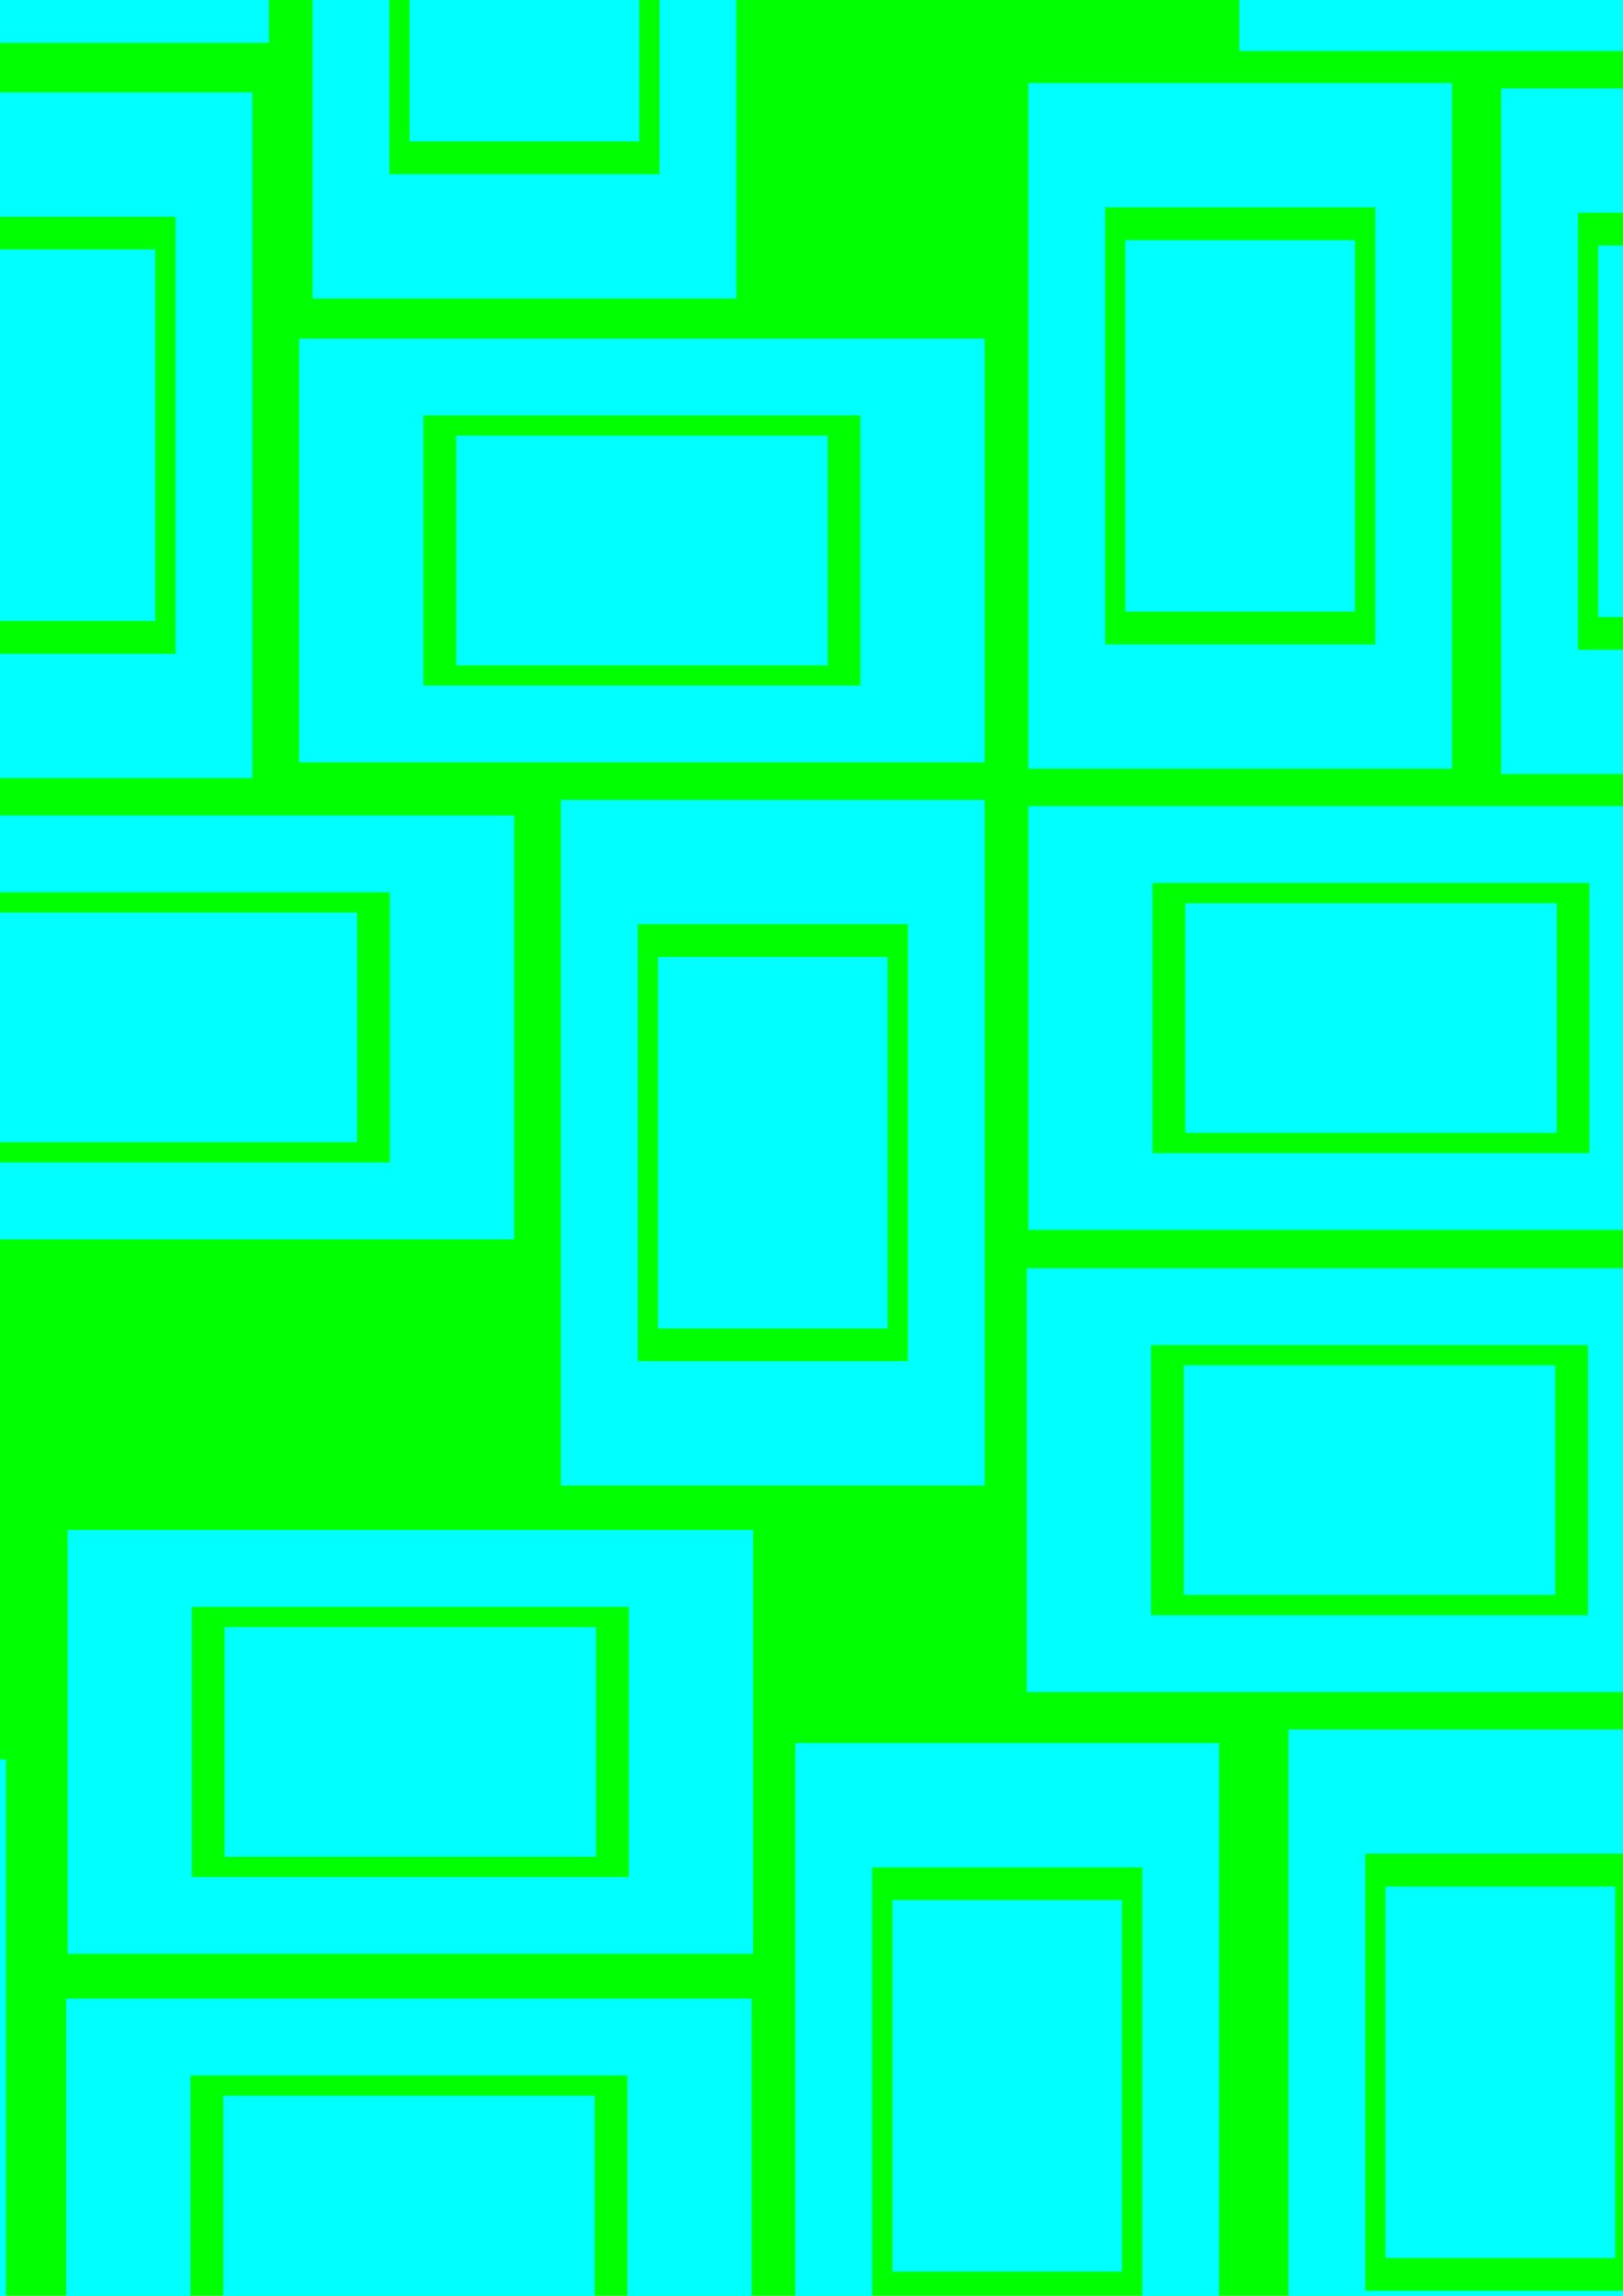 <?xml version="1.0" encoding="UTF-8" standalone="no"?>
<!-- Created with Inkscape (http://www.inkscape.org/) -->
<svg
   xmlns:dc="http://purl.org/dc/elements/1.1/"
   xmlns:cc="http://web.resource.org/cc/"
   xmlns:rdf="http://www.w3.org/1999/02/22-rdf-syntax-ns#"
   xmlns:svg="http://www.w3.org/2000/svg"
   xmlns="http://www.w3.org/2000/svg"
   xmlns:sodipodi="http://sodipodi.sourceforge.net/DTD/sodipodi-0.dtd"
   xmlns:inkscape="http://www.inkscape.org/namespaces/inkscape"
   width="744.094"
   height="1052.362"
   id="svg2"
   sodipodi:version="0.32"
   inkscape:version="0.44.1"
   sodipodi:docbase="/home/lok/pygameLesson/wormstory/data"
   sodipodi:docname="block.svg"
   inkscape:export-filename="/home/lok/pygameLesson/wormstory/block.png"
   inkscape:export-xdpi="27"
   inkscape:export-ydpi="27">
  <defs
     id="defs4" />
  <sodipodi:namedview
     id="base"
     pagecolor="#ffffff"
     bordercolor="#666666"
     borderopacity="1.0"
     gridtolerance="10000"
     guidetolerance="10"
     objecttolerance="10"
     inkscape:pageopacity="0.0"
     inkscape:pageshadow="2"
     inkscape:zoom="0.244"
     inkscape:cx="562.48514"
     inkscape:cy="576.82361"
     inkscape:document-units="px"
     inkscape:current-layer="layer1"
     inkscape:window-width="1024"
     inkscape:window-height="693"
     inkscape:window-x="0"
     inkscape:window-y="25" />
  <g
     inkscape:label="Layer 1"
     inkscape:groupmode="layer"
     id="layer1">
    <rect
       style="fill:lime;fill-opacity:1;stroke:none;stroke-width:17.717;stroke-miterlimit:4;stroke-dasharray:none;stroke-opacity:1"
       id="rect1987"
       width="2000"
       height="2000"
       x="-437.515"
       y="-524.461" />
    <g
       id="g1895">
      <g
         id="g1885">
        <path
           style="fill:aqua;fill-opacity:1;stroke:none;stroke-width:17.717;stroke-miterlimit:4;stroke-dasharray:none;stroke-opacity:1"
           d="M 137.145,155.219 L 137.145,349.5 L 451.426,349.5 L 451.426,155.219 L 137.145,155.219 z M 194.114,190.438 L 394.458,190.438 L 394.458,314.281 L 194.114,314.281 L 194.114,190.438 z M 209.145,199.719 L 209.145,305 L 379.458,305 L 379.458,199.719 L 209.145,199.719 z "
           id="rect1872" />
        <path
           style="fill:aqua;fill-opacity:1;stroke:none;stroke-width:17.717;stroke-miterlimit:4;stroke-dasharray:none;stroke-opacity:1"
           d="M 451.426,366.65 L 257.145,366.65 L 257.145,680.931 L 451.426,680.931 L 451.426,366.65 z M 416.208,423.619 L 416.208,623.963 L 292.364,623.963 L 292.364,423.619 L 416.208,423.619 z M 406.926,438.65 L 301.645,438.65 L 301.645,608.963 L 406.926,608.963 L 406.926,438.65 z "
           id="path1883" />
      </g>
      <g
         transform="matrix(-1,0,0,-1,922.857,719.009)"
         id="g1889">
        <path
           style="fill:aqua;fill-opacity:1;stroke:none;stroke-width:17.717;stroke-miterlimit:4;stroke-dasharray:none;stroke-opacity:1"
           d="M 137.145,155.219 L 137.145,349.5 L 451.426,349.5 L 451.426,155.219 L 137.145,155.219 z M 194.114,190.438 L 394.458,190.438 L 394.458,314.281 L 194.114,314.281 L 194.114,190.438 z M 209.145,199.719 L 209.145,305 L 379.458,305 L 379.458,199.719 L 209.145,199.719 z "
           id="path1891" />
        <path
           style="fill:aqua;fill-opacity:1;stroke:none;stroke-width:17.717;stroke-miterlimit:4;stroke-dasharray:none;stroke-opacity:1"
           d="M 451.426,366.65 L 257.145,366.65 L 257.145,680.931 L 451.426,680.931 L 451.426,366.65 z M 416.208,423.619 L 416.208,623.963 L 292.364,623.963 L 292.364,423.619 L 416.208,423.619 z M 406.926,438.65 L 301.645,438.65 L 301.645,608.963 L 406.926,608.963 L 406.926,438.65 z "
           id="path1893" />
      </g>
    </g>
    <g
       id="g1903"
       transform="translate(-550,4.286)">
      <g
         id="g1905">
        <path
           style="fill:aqua;fill-opacity:1;stroke:none;stroke-width:17.717;stroke-miterlimit:4;stroke-dasharray:none;stroke-opacity:1"
           d="M 137.145,155.219 L 137.145,349.5 L 451.426,349.5 L 451.426,155.219 L 137.145,155.219 z M 194.114,190.438 L 394.458,190.438 L 394.458,314.281 L 194.114,314.281 L 194.114,190.438 z M 209.145,199.719 L 209.145,305 L 379.458,305 L 379.458,199.719 L 209.145,199.719 z "
           id="path1907" />
        <path
           style="fill:aqua;fill-opacity:1;stroke:none;stroke-width:17.717;stroke-miterlimit:4;stroke-dasharray:none;stroke-opacity:1"
           d="M 451.426,366.65 L 257.145,366.65 L 257.145,680.931 L 451.426,680.931 L 451.426,366.65 z M 416.208,423.619 L 416.208,623.963 L 292.364,623.963 L 292.364,423.619 L 416.208,423.619 z M 406.926,438.65 L 301.645,438.65 L 301.645,608.963 L 406.926,608.963 L 406.926,438.65 z "
           id="path1909" />
      </g>
      <g
         transform="matrix(-1,0,0,-1,922.857,719.009)"
         id="g1911">
        <path
           style="fill:aqua;fill-opacity:1;stroke:none;stroke-width:17.717;stroke-miterlimit:4;stroke-dasharray:none;stroke-opacity:1"
           d="M 137.145,155.219 L 137.145,349.5 L 451.426,349.5 L 451.426,155.219 L 137.145,155.219 z M 194.114,190.438 L 394.458,190.438 L 394.458,314.281 L 194.114,314.281 L 194.114,190.438 z M 209.145,199.719 L 209.145,305 L 379.458,305 L 379.458,199.719 L 209.145,199.719 z "
           id="path1913" />
        <path
           style="fill:aqua;fill-opacity:1;stroke:none;stroke-width:17.717;stroke-miterlimit:4;stroke-dasharray:none;stroke-opacity:1"
           d="M 451.426,366.65 L 257.145,366.65 L 257.145,680.931 L 451.426,680.931 L 451.426,366.65 z M 416.208,423.619 L 416.208,623.963 L 292.364,623.963 L 292.364,423.619 L 416.208,423.619 z M 406.926,438.65 L 301.645,438.65 L 301.645,608.963 L 406.926,608.963 L 406.926,438.65 z "
           id="path1915" />
      </g>
    </g>
    <g
       id="g1917"
       transform="translate(333.575,426.125)">
      <g
         id="g1919">
        <path
           style="fill:aqua;fill-opacity:1;stroke:none;stroke-width:17.717;stroke-miterlimit:4;stroke-dasharray:none;stroke-opacity:1"
           d="M 137.145,155.219 L 137.145,349.5 L 451.426,349.5 L 451.426,155.219 L 137.145,155.219 z M 194.114,190.438 L 394.458,190.438 L 394.458,314.281 L 194.114,314.281 L 194.114,190.438 z M 209.145,199.719 L 209.145,305 L 379.458,305 L 379.458,199.719 L 209.145,199.719 z "
           id="path1921" />
        <path
           style="fill:aqua;fill-opacity:1;stroke:none;stroke-width:17.717;stroke-miterlimit:4;stroke-dasharray:none;stroke-opacity:1"
           d="M 451.426,366.65 L 257.145,366.65 L 257.145,680.931 L 451.426,680.931 L 451.426,366.65 z M 416.208,423.619 L 416.208,623.963 L 292.364,623.963 L 292.364,423.619 L 416.208,423.619 z M 406.926,438.65 L 301.645,438.65 L 301.645,608.963 L 406.926,608.963 L 406.926,438.65 z "
           id="path1923" />
      </g>
      <g
         transform="matrix(-1,0,0,-1,922.857,719.009)"
         id="g1925">
        <path
           style="fill:aqua;fill-opacity:1;stroke:none;stroke-width:17.717;stroke-miterlimit:4;stroke-dasharray:none;stroke-opacity:1"
           d="M 137.145,155.219 L 137.145,349.5 L 451.426,349.5 L 451.426,155.219 L 137.145,155.219 z M 194.114,190.438 L 394.458,190.438 L 394.458,314.281 L 194.114,314.281 L 194.114,190.438 z M 209.145,199.719 L 209.145,305 L 379.458,305 L 379.458,199.719 L 209.145,199.719 z "
           id="path1927" />
        <path
           style="fill:aqua;fill-opacity:1;stroke:none;stroke-width:17.717;stroke-miterlimit:4;stroke-dasharray:none;stroke-opacity:1"
           d="M 451.426,366.65 L 257.145,366.65 L 257.145,680.931 L 451.426,680.931 L 451.426,366.65 z M 416.208,423.619 L 416.208,623.963 L 292.364,623.963 L 292.364,423.619 L 416.208,423.619 z M 406.926,438.65 L 301.645,438.65 L 301.645,608.963 L 406.926,608.963 L 406.926,438.65 z "
           id="path1929" />
      </g>
    </g>
    <g
       id="g1931"
       transform="translate(-106.81,760.911)">
      <g
         id="g1933">
        <path
           style="fill:aqua;fill-opacity:1;stroke:none;stroke-width:17.717;stroke-miterlimit:4;stroke-dasharray:none;stroke-opacity:1"
           d="M 137.145,155.219 L 137.145,349.5 L 451.426,349.5 L 451.426,155.219 L 137.145,155.219 z M 194.114,190.438 L 394.458,190.438 L 394.458,314.281 L 194.114,314.281 L 194.114,190.438 z M 209.145,199.719 L 209.145,305 L 379.458,305 L 379.458,199.719 L 209.145,199.719 z "
           id="path1935" />
        <path
           style="fill:aqua;fill-opacity:1;stroke:none;stroke-width:17.717;stroke-miterlimit:4;stroke-dasharray:none;stroke-opacity:1"
           d="M 451.426,366.65 L 257.145,366.65 L 257.145,680.931 L 451.426,680.931 L 451.426,366.65 z M 416.208,423.619 L 416.208,623.963 L 292.364,623.963 L 292.364,423.619 L 416.208,423.619 z M 406.926,438.65 L 301.645,438.65 L 301.645,608.963 L 406.926,608.963 L 406.926,438.65 z "
           id="path1937" />
      </g>
      <g
         transform="matrix(-1,0,0,-1,922.857,719.009)"
         id="g1939">
        <path
           style="fill:aqua;fill-opacity:1;stroke:none;stroke-width:17.717;stroke-miterlimit:4;stroke-dasharray:none;stroke-opacity:1"
           d="M 137.145,155.219 L 137.145,349.5 L 451.426,349.5 L 451.426,155.219 L 137.145,155.219 z M 194.114,190.438 L 394.458,190.438 L 394.458,314.281 L 194.114,314.281 L 194.114,190.438 z M 209.145,199.719 L 209.145,305 L 379.458,305 L 379.458,199.719 L 209.145,199.719 z "
           id="path1941" />
        <path
           style="fill:aqua;fill-opacity:1;stroke:none;stroke-width:17.717;stroke-miterlimit:4;stroke-dasharray:none;stroke-opacity:1"
           d="M 451.426,366.65 L 257.145,366.65 L 257.145,680.931 L 451.426,680.931 L 451.426,366.65 z M 416.208,423.619 L 416.208,623.963 L 292.364,623.963 L 292.364,423.619 L 416.208,423.619 z M 406.926,438.65 L 301.645,438.65 L 301.645,608.963 L 406.926,608.963 L 406.926,438.65 z "
           id="path1943" />
      </g>
    </g>
    <g
       id="g1945"
       transform="translate(754.512,101.911)">
      <g
         id="g1947">
        <path
           style="fill:aqua;fill-opacity:1;stroke:none;stroke-width:17.717;stroke-miterlimit:4;stroke-dasharray:none;stroke-opacity:1"
           d="M 137.145,155.219 L 137.145,349.5 L 451.426,349.5 L 451.426,155.219 L 137.145,155.219 z M 194.114,190.438 L 394.458,190.438 L 394.458,314.281 L 194.114,314.281 L 194.114,190.438 z M 209.145,199.719 L 209.145,305 L 379.458,305 L 379.458,199.719 L 209.145,199.719 z "
           id="path1949" />
        <path
           style="fill:aqua;fill-opacity:1;stroke:none;stroke-width:17.717;stroke-miterlimit:4;stroke-dasharray:none;stroke-opacity:1"
           d="M 451.426,366.65 L 257.145,366.65 L 257.145,680.931 L 451.426,680.931 L 451.426,366.65 z M 416.208,423.619 L 416.208,623.963 L 292.364,623.963 L 292.364,423.619 L 416.208,423.619 z M 406.926,438.65 L 301.645,438.65 L 301.645,608.963 L 406.926,608.963 L 406.926,438.65 z "
           id="path1951" />
      </g>
      <g
         transform="matrix(-1,0,0,-1,922.857,719.009)"
         id="g1953">
        <path
           style="fill:aqua;fill-opacity:1;stroke:none;stroke-width:17.717;stroke-miterlimit:4;stroke-dasharray:none;stroke-opacity:1"
           d="M 137.145,155.219 L 137.145,349.5 L 451.426,349.5 L 451.426,155.219 L 137.145,155.219 z M 194.114,190.438 L 394.458,190.438 L 394.458,314.281 L 194.114,314.281 L 194.114,190.438 z M 209.145,199.719 L 209.145,305 L 379.458,305 L 379.458,199.719 L 209.145,199.719 z "
           id="path1955" />
        <path
           style="fill:aqua;fill-opacity:1;stroke:none;stroke-width:17.717;stroke-miterlimit:4;stroke-dasharray:none;stroke-opacity:1"
           d="M 451.426,366.65 L 257.145,366.65 L 257.145,680.931 L 451.426,680.931 L 451.426,366.65 z M 416.208,423.619 L 416.208,623.963 L 292.364,623.963 L 292.364,423.619 L 416.208,423.619 z M 406.926,438.65 L 301.645,438.65 L 301.645,608.963 L 406.926,608.963 L 406.926,438.65 z "
           id="path1957" />
      </g>
    </g>
    <g
       id="g1959"
       transform="translate(431.071,-326.1)">
      <g
         id="g1961">
        <path
           style="fill:aqua;fill-opacity:1;stroke:none;stroke-width:17.717;stroke-miterlimit:4;stroke-dasharray:none;stroke-opacity:1"
           d="M 137.145,155.219 L 137.145,349.5 L 451.426,349.5 L 451.426,155.219 L 137.145,155.219 z M 194.114,190.438 L 394.458,190.438 L 394.458,314.281 L 194.114,314.281 L 194.114,190.438 z M 209.145,199.719 L 209.145,305 L 379.458,305 L 379.458,199.719 L 209.145,199.719 z "
           id="path1963" />
        <path
           style="fill:aqua;fill-opacity:1;stroke:none;stroke-width:17.717;stroke-miterlimit:4;stroke-dasharray:none;stroke-opacity:1"
           d="M 451.426,366.65 L 257.145,366.65 L 257.145,680.931 L 451.426,680.931 L 451.426,366.65 z M 416.208,423.619 L 416.208,623.963 L 292.364,623.963 L 292.364,423.619 L 416.208,423.619 z M 406.926,438.65 L 301.645,438.65 L 301.645,608.963 L 406.926,608.963 L 406.926,438.65 z "
           id="path1965" />
      </g>
      <g
         transform="matrix(-1,0,0,-1,922.857,719.009)"
         id="g1967">
        <path
           style="fill:aqua;fill-opacity:1;stroke:none;stroke-width:17.717;stroke-miterlimit:4;stroke-dasharray:none;stroke-opacity:1"
           d="M 137.145,155.219 L 137.145,349.5 L 451.426,349.5 L 451.426,155.219 L 137.145,155.219 z M 194.114,190.438 L 394.458,190.438 L 394.458,314.281 L 194.114,314.281 L 194.114,190.438 z M 209.145,199.719 L 209.145,305 L 379.458,305 L 379.458,199.719 L 209.145,199.719 z "
           id="path1969" />
        <path
           style="fill:aqua;fill-opacity:1;stroke:none;stroke-width:17.717;stroke-miterlimit:4;stroke-dasharray:none;stroke-opacity:1"
           d="M 451.426,366.65 L 257.145,366.65 L 257.145,680.931 L 451.426,680.931 L 451.426,366.65 z M 416.208,423.619 L 416.208,623.963 L 292.364,623.963 L 292.364,423.619 L 416.208,423.619 z M 406.926,438.65 L 301.645,438.65 L 301.645,608.963 L 406.926,608.963 L 406.926,438.65 z "
           id="path1971" />
      </g>
    </g>
    <g
       id="g1973"
       transform="matrix(-1,0,0,1,594.734,-544.088)">
      <g
         id="g1975">
        <path
           style="fill:aqua;fill-opacity:1;stroke:none;stroke-width:17.717;stroke-miterlimit:4;stroke-dasharray:none;stroke-opacity:1"
           d="M 137.145,155.219 L 137.145,349.5 L 451.426,349.5 L 451.426,155.219 L 137.145,155.219 z M 194.114,190.438 L 394.458,190.438 L 394.458,314.281 L 194.114,314.281 L 194.114,190.438 z M 209.145,199.719 L 209.145,305 L 379.458,305 L 379.458,199.719 L 209.145,199.719 z "
           id="path1977" />
        <path
           style="fill:aqua;fill-opacity:1;stroke:none;stroke-width:17.717;stroke-miterlimit:4;stroke-dasharray:none;stroke-opacity:1"
           d="M 451.426,366.65 L 257.145,366.65 L 257.145,680.931 L 451.426,680.931 L 451.426,366.65 z M 416.208,423.619 L 416.208,623.963 L 292.364,623.963 L 292.364,423.619 L 416.208,423.619 z M 406.926,438.65 L 301.645,438.65 L 301.645,608.963 L 406.926,608.963 L 406.926,438.65 z "
           id="path1979" />
      </g>
      <g
         transform="matrix(-1,0,0,-1,922.857,719.009)"
         id="g1981">
        <path
           style="fill:aqua;fill-opacity:1;stroke:none;stroke-width:17.717;stroke-miterlimit:4;stroke-dasharray:none;stroke-opacity:1"
           d="M 137.145,155.219 L 137.145,349.5 L 451.426,349.5 L 451.426,155.219 L 137.145,155.219 z M 194.114,190.438 L 394.458,190.438 L 394.458,314.281 L 194.114,314.281 L 194.114,190.438 z M 209.145,199.719 L 209.145,305 L 379.458,305 L 379.458,199.719 L 209.145,199.719 z "
           id="path1983" />
        <path
           style="fill:aqua;fill-opacity:1;stroke:none;stroke-width:17.717;stroke-miterlimit:4;stroke-dasharray:none;stroke-opacity:1"
           d="M 451.426,366.65 L 257.145,366.65 L 257.145,680.931 L 451.426,680.931 L 451.426,366.65 z M 416.208,423.619 L 416.208,623.963 L 292.364,623.963 L 292.364,423.619 L 416.208,423.619 z M 406.926,438.65 L 301.645,438.65 L 301.645,608.963 L 406.926,608.963 L 406.926,438.65 z "
           id="path1985" />
      </g>
    </g>
    <g
       id="g1991"
       transform="translate(873.599,-667.359)">
      <path
         id="path1993"
         d="M 137.145,155.219 L 137.145,349.5 L 451.426,349.5 L 451.426,155.219 L 137.145,155.219 z M 194.114,190.438 L 394.458,190.438 L 394.458,314.281 L 194.114,314.281 L 194.114,190.438 z M 209.145,199.719 L 209.145,305 L 379.458,305 L 379.458,199.719 L 209.145,199.719 z "
         style="fill:aqua;fill-opacity:1;stroke:none;stroke-width:17.717;stroke-miterlimit:4;stroke-dasharray:none;stroke-opacity:1" />
      <path
         id="path1995"
         d="M 451.426,366.65 L 257.145,366.65 L 257.145,680.931 L 451.426,680.931 L 451.426,366.65 z M 416.208,423.619 L 416.208,623.963 L 292.364,623.963 L 292.364,423.619 L 416.208,423.619 z M 406.926,438.65 L 301.645,438.65 L 301.645,608.963 L 406.926,608.963 L 406.926,438.65 z "
         style="fill:aqua;fill-opacity:1;stroke:none;stroke-width:17.717;stroke-miterlimit:4;stroke-dasharray:none;stroke-opacity:1" />
    </g>
    <path
       style="fill:aqua;fill-opacity:1;stroke:none;stroke-width:17.717;stroke-miterlimit:4;stroke-dasharray:none;stroke-opacity:1"
       d="M 345.274,895.602 L 345.274,701.321 L 30.993,701.321 L 30.993,895.602 L 345.274,895.602 z M 288.306,860.383 L 87.962,860.383 L 87.962,736.54 L 288.306,736.54 L 288.306,860.383 z M 273.274,851.102 L 273.274,745.821 L 102.962,745.821 L 102.962,851.102 L 273.274,851.102 z "
       id="path1999" />
    <path
       style="fill:aqua;fill-opacity:1;stroke:none;stroke-width:17.717;stroke-miterlimit:4;stroke-dasharray:none;stroke-opacity:1"
       d="M 1353.426,1003.234 L 1547.707,1003.234 L 1547.707,688.953 L 1353.426,688.953 L 1353.426,1003.234 z M 1388.644,946.265 L 1388.644,745.921 L 1512.488,745.921 L 1512.488,946.265 L 1388.644,946.265 z M 1397.926,931.234 L 1503.207,931.234 L 1503.207,760.921 L 1397.926,760.921 L 1397.926,931.234 z "
       id="path2001" />
    <path
       style="fill:aqua;fill-opacity:1;stroke:none;stroke-width:17.717;stroke-miterlimit:4;stroke-dasharray:none;stroke-opacity:1"
       d="M 470.401,-194.886 L 664.683,-194.886 L 664.683,-509.167 L 470.401,-509.167 L 470.401,-194.886 z M 505.62,-251.854 L 505.62,-452.198 L 629.464,-452.198 L 629.464,-251.854 L 505.62,-251.854 z M 514.901,-266.886 L 620.183,-266.886 L 620.183,-437.198 L 514.901,-437.198 L 514.901,-266.886 z "
       id="path2007" />
    <path
       style="fill:aqua;fill-opacity:1;stroke:none;stroke-width:17.717;stroke-miterlimit:4;stroke-dasharray:none;stroke-opacity:1"
       d="M -211.516,1135.075 L -405.797,1135.075 L -405.797,1449.357 L -211.516,1449.357 L -211.516,1135.075 z M -246.734,1192.044 L -246.734,1392.388 L -370.578,1392.388 L -370.578,1192.044 L -246.734,1192.044 z M -256.016,1207.075 L -361.297,1207.075 L -361.297,1377.388 L -256.016,1377.388 L -256.016,1207.075 z "
       id="path2009" />
    <g
       id="g2011"
       transform="matrix(-1,0,0,-1,259.915,1487.434)">
      <path
         id="path2013"
         d="M 137.145,155.219 L 137.145,349.5 L 451.426,349.5 L 451.426,155.219 L 137.145,155.219 z M 194.114,190.438 L 394.458,190.438 L 394.458,314.281 L 194.114,314.281 L 194.114,190.438 z M 209.145,199.719 L 209.145,305 L 379.458,305 L 379.458,199.719 L 209.145,199.719 z "
         style="fill:aqua;fill-opacity:1;stroke:none;stroke-width:17.717;stroke-miterlimit:4;stroke-dasharray:none;stroke-opacity:1" />
      <path
         id="path2015"
         d="M 451.426,366.65 L 257.145,366.65 L 257.145,680.931 L 451.426,680.931 L 451.426,366.65 z M 416.208,423.619 L 416.208,623.963 L 292.364,623.963 L 292.364,423.619 L 416.208,423.619 z M 406.926,438.65 L 301.645,438.65 L 301.645,608.963 L 406.926,608.963 L 406.926,438.65 z "
         style="fill:aqua;fill-opacity:1;stroke:none;stroke-width:17.717;stroke-miterlimit:4;stroke-dasharray:none;stroke-opacity:1" />
    </g>
    <path
       style="fill:aqua;fill-opacity:1;stroke:none;stroke-width:17.717;stroke-miterlimit:4;stroke-dasharray:none;stroke-opacity:1"
       d="M 805.033,1016.005 L 805.033,1210.286 L 1119.314,1210.286 L 1119.314,1016.005 L 805.033,1016.005 z M 862.001,1051.223 L 1062.345,1051.223 L 1062.345,1175.067 L 862.001,1175.067 L 862.001,1051.223 z M 877.033,1060.505 L 877.033,1165.786 L 1047.345,1165.786 L 1047.345,1060.505 L 877.033,1060.505 z "
       id="path2021" />
    <path
       style="fill:aqua;fill-opacity:1;stroke:none;stroke-width:17.717;stroke-miterlimit:4;stroke-dasharray:none;stroke-opacity:1"
       d="M 797.861,1431.339 L 797.861,1237.057 L 1112.143,1237.057 L 1112.143,1431.339 L 797.861,1431.339 z M 854.83,1396.12 L 1055.174,1396.12 L 1055.174,1272.276 L 854.83,1272.276 L 854.83,1396.12 z M 869.861,1386.839 L 869.861,1281.557 L 1040.174,1281.557 L 1040.174,1386.839 L 869.861,1386.839 z "
       id="path2023" />
    <g
       id="g2025"
       transform="matrix(-1,0,0,-1,1590.745,1579.794)">
      <path
         id="path2027"
         d="M 137.145,155.219 L 137.145,349.5 L 451.426,349.5 L 451.426,155.219 L 137.145,155.219 z M 194.114,190.438 L 394.458,190.438 L 394.458,314.281 L 194.114,314.281 L 194.114,190.438 z M 209.145,199.719 L 209.145,305 L 379.458,305 L 379.458,199.719 L 209.145,199.719 z "
         style="fill:aqua;fill-opacity:1;stroke:none;stroke-width:17.717;stroke-miterlimit:4;stroke-dasharray:none;stroke-opacity:1" />
      <path
         id="path2029"
         d="M 451.426,366.65 L 257.145,366.65 L 257.145,680.931 L 451.426,680.931 L 451.426,366.65 z M 416.208,423.619 L 416.208,623.963 L 292.364,623.963 L 292.364,423.619 L 416.208,423.619 z M 406.926,438.65 L 301.645,438.65 L 301.645,608.963 L 406.926,608.963 L 406.926,438.65 z "
         style="fill:aqua;fill-opacity:1;stroke:none;stroke-width:17.717;stroke-miterlimit:4;stroke-dasharray:none;stroke-opacity:1" />
    </g>
    <path
       style="fill:aqua;fill-opacity:1;stroke:none;stroke-width:17.717;stroke-miterlimit:4;stroke-dasharray:none;stroke-opacity:1"
       d="M 993.368,-507.942 L 993.368,-313.66 L 679.087,-313.66 L 679.087,-507.942 L 993.368,-507.942 z M 936.4,-472.723 L 736.056,-472.723 L 736.056,-348.879 L 936.4,-348.879 L 936.4,-472.723 z M 921.368,-463.442 L 921.368,-358.16 L 751.056,-358.16 L 751.056,-463.442 L 921.368,-463.442 z "
       id="path2035" />
    <path
       style="fill:aqua;fill-opacity:1;stroke:none;stroke-width:17.717;stroke-miterlimit:4;stroke-dasharray:none;stroke-opacity:1"
       d="M 1338.204,-510.618 L 1532.486,-510.618 L 1532.486,-196.337 L 1338.204,-196.337 L 1338.204,-510.618 z M 1373.423,-453.65 L 1373.423,-253.306 L 1497.267,-253.306 L 1497.267,-453.65 L 1373.423,-453.65 z M 1382.704,-438.618 L 1487.986,-438.618 L 1487.986,-268.306 L 1382.704,-268.306 L 1382.704,-438.618 z "
       id="path2037" />
    <path
       style="fill:aqua;fill-opacity:1;stroke:none;stroke-width:17.717;stroke-miterlimit:4;stroke-dasharray:none;stroke-opacity:1"
       d="M -91.338,-208.524 L -91.338,-402.805 L -405.619,-402.805 L -405.619,-208.524 L -91.338,-208.524 z M -148.306,-243.742 L -348.65,-243.742 L -348.65,-367.586 L -148.306,-367.586 L -148.306,-243.742 z M -163.338,-253.024 L -163.338,-358.305 L -333.65,-358.305 L -333.65,-253.024 L -163.338,-253.024 z "
       id="path2041" />
    <path
       style="fill:aqua;fill-opacity:1;stroke:none;stroke-width:17.717;stroke-miterlimit:4;stroke-dasharray:none;stroke-opacity:1"
       d="M -409.817,125.811 L -215.536,125.811 L -215.536,-188.47 L -409.817,-188.47 L -409.817,125.811 z M -374.598,68.842 L -374.598,-131.502 L -250.755,-131.502 L -250.755,68.842 L -374.598,68.842 z M -365.317,53.811 L -260.036,53.811 L -260.036,-116.502 L -365.317,-116.502 L -365.317,53.811 z "
       id="path2043" />
    <path
       style="fill:aqua;fill-opacity:1;stroke:none;stroke-width:17.717;stroke-miterlimit:4;stroke-dasharray:none;stroke-opacity:1"
       d="M 1347.04,126.367 L 1541.321,126.367 L 1541.321,-187.914 L 1347.04,-187.914 L 1347.04,126.367 z M 1382.258,69.399 L 1382.258,-130.945 L 1506.102,-130.945 L 1506.102,69.399 L 1382.258,69.399 z M 1391.54,54.367 L 1496.821,54.367 L 1496.821,-115.945 L 1391.54,-115.945 L 1391.54,54.367 z "
       id="path2079" />
    <path
       style="fill:aqua;fill-opacity:1;stroke:none;stroke-width:17.717;stroke-miterlimit:4;stroke-dasharray:none;stroke-opacity:1"
       d="M -412.006,1117.142 L -217.724,1117.142 L -217.724,802.861 L -412.006,802.861 L -412.006,1117.142 z M -376.787,1060.174 L -376.787,859.83 L -252.943,859.83 L -252.943,1060.174 L -376.787,1060.174 z M -367.506,1045.142 L -262.224,1045.142 L -262.224,874.83 L -367.506,874.83 L -367.506,1045.142 z "
       id="path2081" />
  </g>
</svg>
